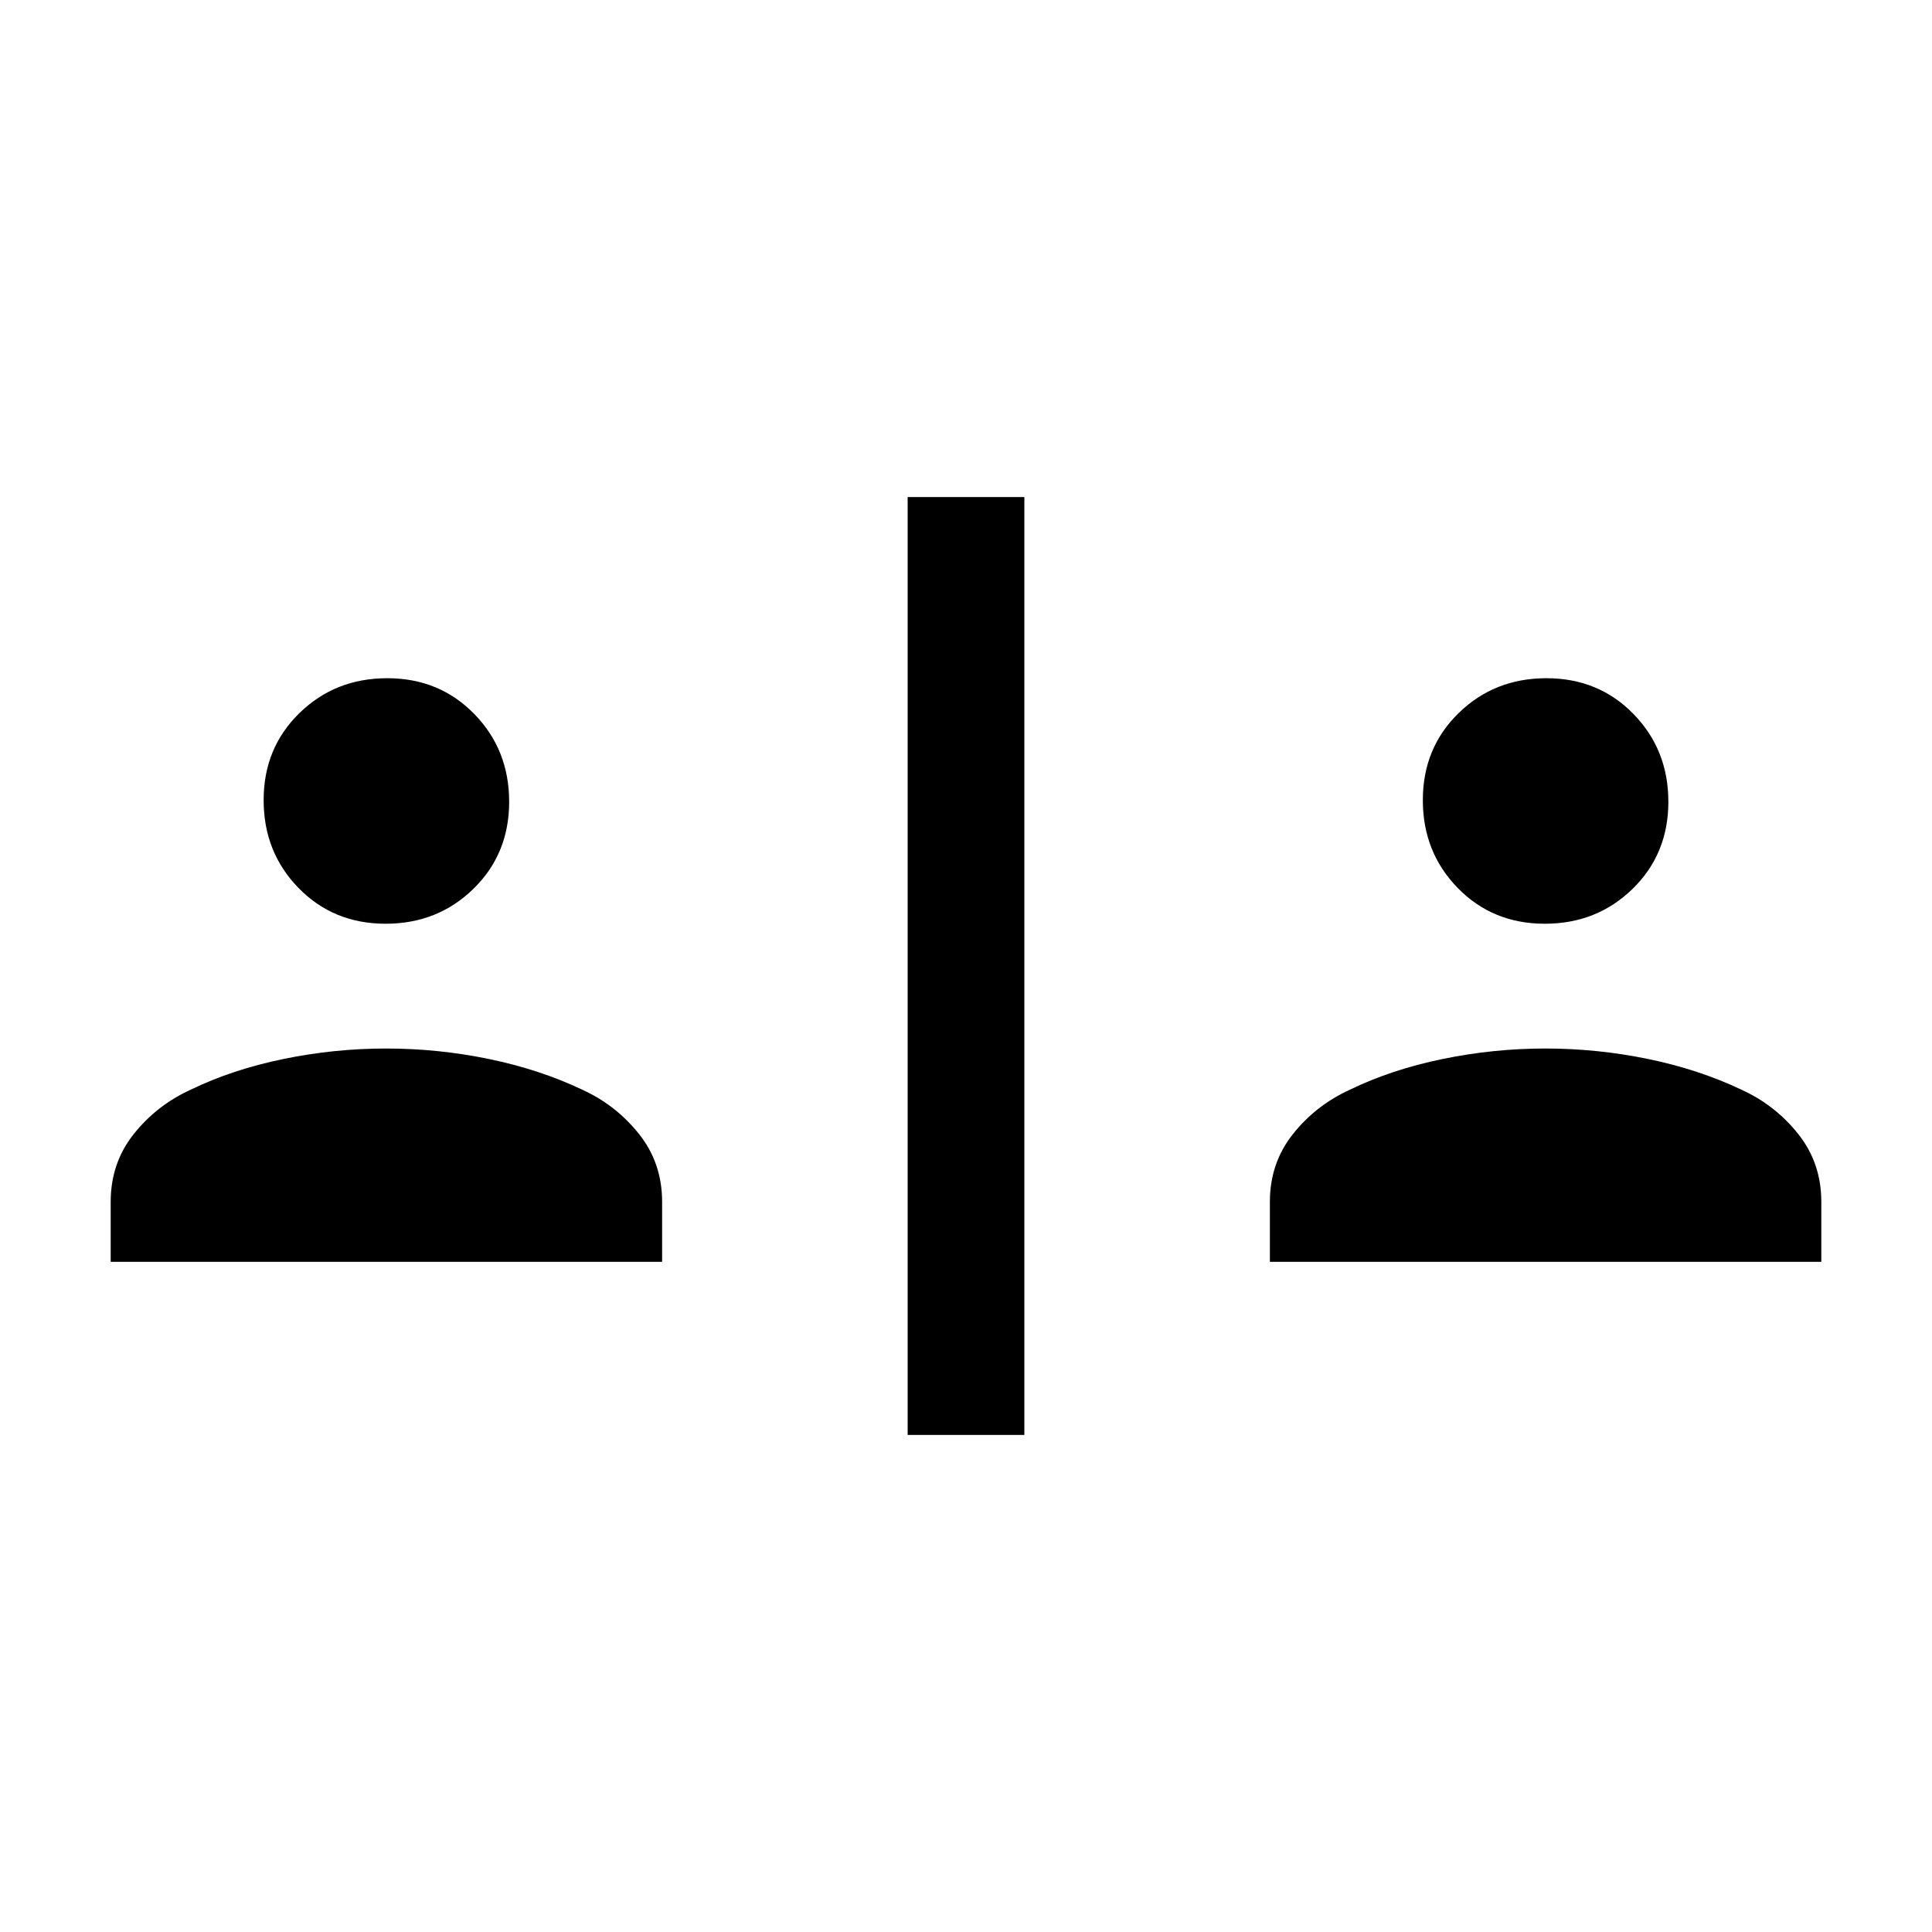 <svg xmlns="http://www.w3.org/2000/svg" height="20" viewBox="0 -960 960 960" width="20"><path d="M451-247v-466h58v466h-58ZM55-333v-29.85q0-19.2 11.42-33.6 11.43-14.4 28.46-22.14 20.5-9.95 45.84-15.18 25.33-5.23 51.15-5.23t51.07 5.21q25.24 5.21 46.37 15.25 16.84 7.69 28.27 22.09 11.42 14.4 11.42 33.6V-333H55Zm576 0v-29.85q0-19.2 11.42-33.6 11.43-14.4 28.46-22.14 20.5-9.95 45.84-15.18 25.33-5.23 51.15-5.23t51.07 5.21q25.24 5.21 46.37 15.25 16.84 7.69 28.27 22.09 11.42 14.4 11.42 33.6V-333H631ZM191.58-501q-25.89 0-43.23-17.76Q131-536.52 131-562.42q0-25.89 17.76-43.23Q166.52-623 192.42-623q25.89 0 43.23 17.76Q253-587.48 253-561.58q0 25.89-17.76 43.23Q217.48-501 191.58-501Zm576 0q-25.89 0-43.23-17.76Q707-536.52 707-562.42q0-25.89 17.76-43.23Q742.52-623 768.42-623q25.89 0 43.23 17.76Q829-587.48 829-561.58q0 25.89-17.76 43.23Q793.48-501 767.58-501Z"/></svg>